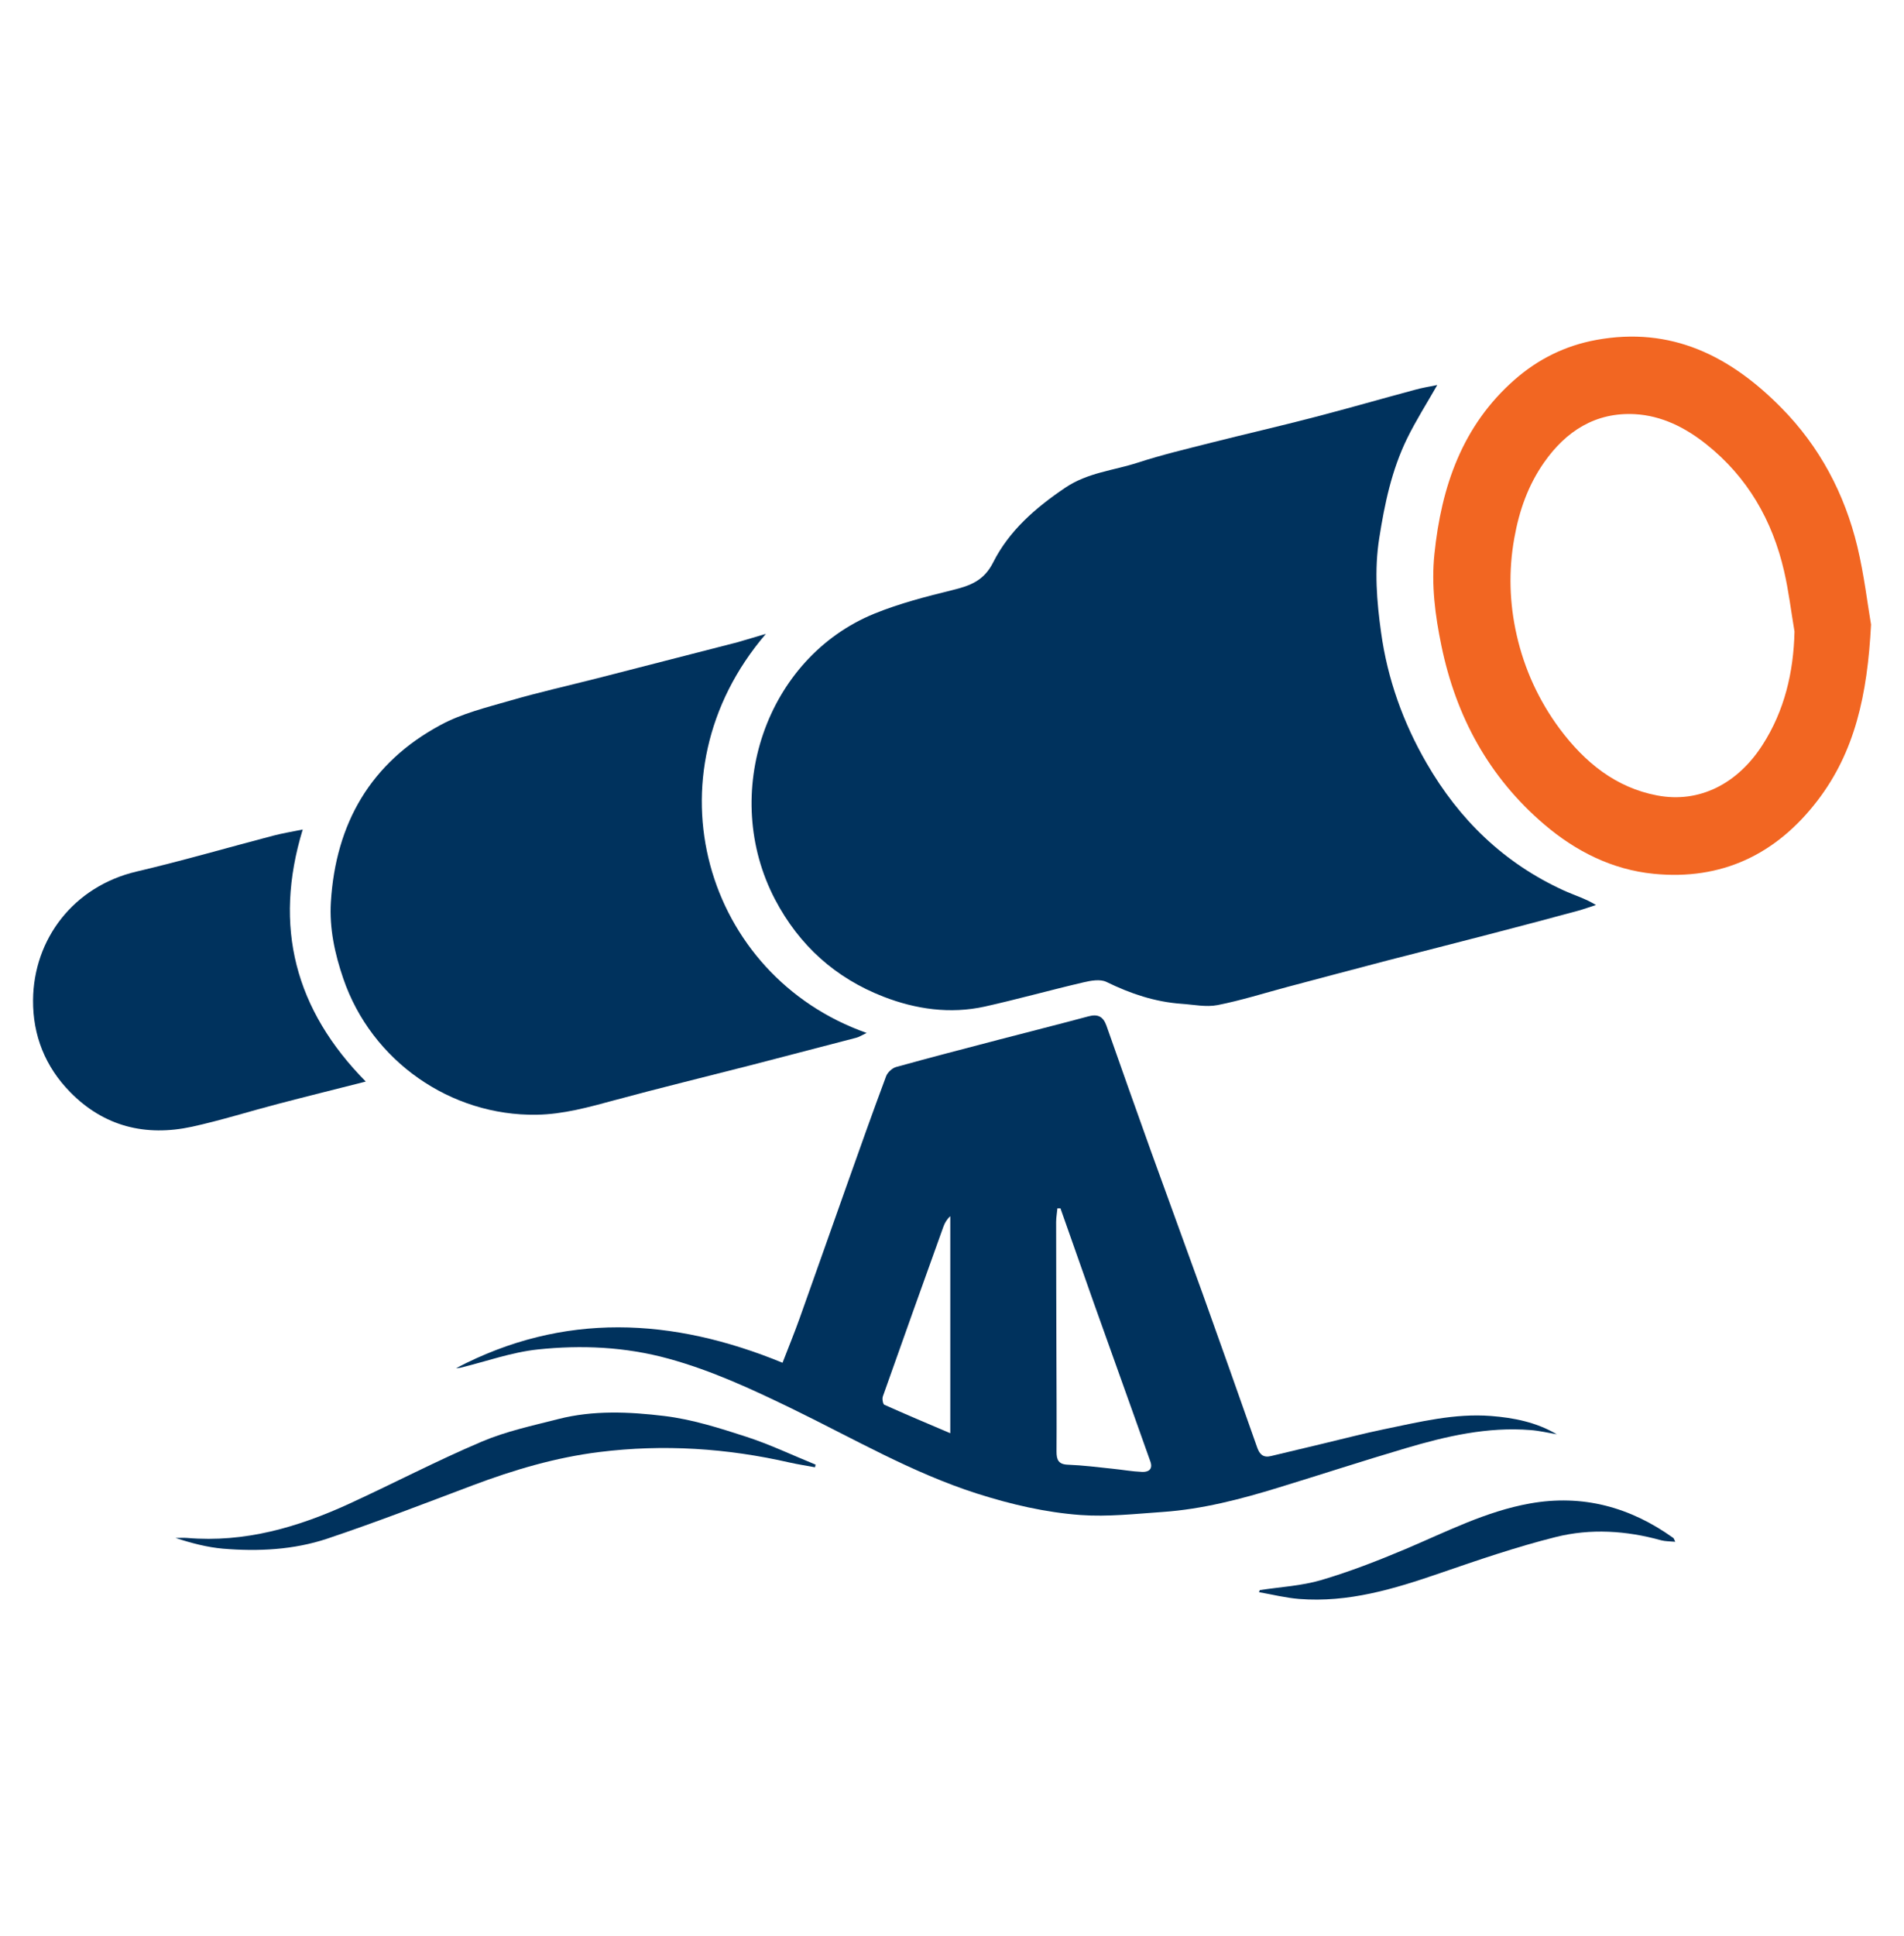 <?xml version="1.0" encoding="utf-8"?>
<!-- Generator: Adobe Illustrator 23.0.5, SVG Export Plug-In . SVG Version: 6.00 Build 0)  -->
<svg version="1.1" id="Layer_1" xmlns="http://www.w3.org/2000/svg" xmlns:xlink="http://www.w3.org/1999/xlink" x="0px" y="0px"
	 viewBox="0 0 193.53 196.71" style="enable-background:new 0 0 193.53 196.71;" xml:space="preserve">
<style type="text/css">
	.st0{fill:none;}
	.st1{fill:#00325D;}
	.st2{fill:#F26622;}
</style>
<g>
	<line class="st0" x1="32.48" y1="96.7" x2="28.97" y2="100.17"/>
	<path class="st1" d="M146.09,39.12c-1.09,1.91-2.18,3.62-3.07,5.44c-1.56,3.19-2.28,6.62-2.83,10.13
		c-0.51,3.24-0.25,6.43,0.19,9.58c0.65,4.69,2.23,9.14,4.62,13.26c3.32,5.75,7.87,10.17,13.94,12.94c1.05,0.48,2.18,0.81,3.28,1.48
		c-0.64,0.2-1.27,0.44-1.91,0.61c-3.04,0.82-6.09,1.63-9.14,2.42c-3.37,0.88-6.75,1.73-10.12,2.6c-3.41,0.89-6.81,1.8-10.21,2.7
		c-2.36,0.63-4.69,1.37-7.08,1.84c-1.17,0.23-2.44-0.05-3.66-0.13c-2.7-0.19-5.2-1.03-7.63-2.22c-0.63-0.31-1.59-0.14-2.34,0.04
		c-3.35,0.78-6.67,1.71-10.03,2.46c-3.53,0.78-7.03,0.27-10.32-1.01c-4.85-1.89-8.53-5.18-10.99-9.85
		c-5.64-10.74-0.95-24.55,10.08-29.06c2.56-1.04,5.27-1.74,7.96-2.4c1.78-0.44,3.18-0.94,4.12-2.81c1.63-3.23,4.31-5.55,7.33-7.59
		c2.29-1.54,4.9-1.74,7.36-2.54c2.46-0.8,4.99-1.4,7.51-2.04c3.48-0.88,6.99-1.68,10.47-2.59c3.4-0.88,6.79-1.86,10.18-2.77
		C144.5,39.41,145.25,39.29,146.09,39.12z"/>
	<path class="st1" d="M46.36,139.01c10.92-5.73,21.97-5.15,33.18-0.55c0.63-1.63,1.23-3.09,1.76-4.58c1.6-4.46,3.16-8.94,4.75-13.4
		c1.32-3.72,2.64-7.44,4.02-11.14c0.15-0.39,0.62-0.82,1.02-0.93c3.5-0.97,7.02-1.88,10.53-2.8c3.01-0.79,6.03-1.54,9.03-2.35
		c0.96-0.26,1.49,0.05,1.81,0.94c1.5,4.26,3,8.52,4.53,12.77c1.74,4.84,3.52,9.66,5.26,14.5c1.86,5.19,3.7,10.39,5.53,15.59
		c0.25,0.72,0.63,1.07,1.41,0.88c1.8-0.43,3.6-0.86,5.4-1.29c2.02-0.48,4.04-1.01,6.07-1.43c3.6-0.74,7.19-1.64,10.9-1.35
		c2.31,0.18,4.6,0.63,6.68,1.86c-0.88-0.15-1.76-0.36-2.66-0.43c-4.38-0.35-8.57,0.62-12.72,1.85c-4.33,1.28-8.62,2.68-12.93,4
		c-3.84,1.18-7.72,2.19-11.74,2.47c-2.78,0.19-5.59,0.51-8.35,0.31c-3.58-0.26-7.09-1.08-10.54-2.18
		c-6.62-2.12-12.61-5.62-18.81-8.63c-4.08-1.98-8.17-3.88-12.56-5.08c-4.37-1.2-8.83-1.4-13.27-0.93c-2.66,0.28-5.25,1.22-7.87,1.86
		C46.65,139,46.5,139,46.36,139.01z M107.79,122.77c-0.1,0-0.2,0-0.31,0c-0.04,0.46-0.13,0.93-0.13,1.39c0,4.6,0.02,9.19,0.03,13.79
		c0.01,3.18,0.03,6.35,0.01,9.53c0,0.84,0.19,1.31,1.17,1.34c1.52,0.06,3.03,0.25,4.54,0.41c0.99,0.1,1.98,0.28,2.98,0.32
		c0.64,0.03,1.13-0.25,0.85-1.05c-0.57-1.61-1.14-3.22-1.72-4.83c-1.34-3.76-2.69-7.52-4.03-11.28
		C110.05,129.19,108.92,125.98,107.79,122.77z M96.59,145.62c0-7.62,0-14.84,0-22.05c-0.37,0.34-0.56,0.69-0.7,1.07
		c-2.06,5.74-4.12,11.48-6.15,17.23c-0.09,0.25,0,0.79,0.15,0.86C92.01,143.68,94.15,144.58,96.59,145.62z"/>
	<path class="st1" d="M77.85,64.4c-12.33,14.38-6.18,34.77,10.24,40.55c-0.45,0.21-0.75,0.41-1.06,0.49
		c-3.59,0.94-7.17,1.87-10.76,2.8c-4.6,1.18-9.21,2.3-13.79,3.54c-2.62,0.71-5.22,1.44-7.94,1.48c-8.72,0.14-16.78-5.44-19.65-13.84
		c-0.86-2.51-1.42-5.09-1.26-7.76c0.49-8,4.05-14.19,11.17-18.01c2.15-1.16,4.62-1.76,7-2.45c2.95-0.86,5.95-1.53,8.93-2.29
		c4.74-1.21,9.47-2.43,14.21-3.65C75.91,64.99,76.88,64.68,77.85,64.4z"/>
	<path class="st2" d="M190.18,63.46c-0.37,7.17-1.65,12.93-5.44,17.88c-4.21,5.49-9.76,8.13-16.67,7.44
		c-4.2-0.42-7.9-2.28-11.1-5.01c-5.63-4.8-8.97-10.95-10.46-18.16c-0.64-3.09-1.04-6.2-0.71-9.32c0.7-6.81,2.81-13.03,8.16-17.72
		c2.39-2.09,5.13-3.45,8.28-4.03c7.63-1.4,13.62,1.63,18.8,6.87c3.92,3.96,6.45,8.75,7.75,14.13
		C189.49,58.47,189.84,61.5,190.18,63.46z M182.4,64.16c-0.35-2.05-0.59-4.12-1.06-6.14c-1.19-5.15-3.71-9.54-7.89-12.87
		c-2.13-1.7-4.54-2.92-7.28-3.07c-3.99-0.21-6.99,1.72-9.22,4.9c-1.62,2.31-2.53,4.88-3.03,7.69c-0.6,3.34-0.49,6.63,0.24,9.85
		c0.78,3.44,2.24,6.66,4.39,9.55c2.54,3.4,5.7,5.96,9.89,6.75c4.31,0.82,8.2-1.21,10.72-5.15C181.37,72.23,182.31,68.32,182.4,64.16
		z"/>
	<path class="st1" d="M37.18,109.89c-3.15,0.8-6.06,1.52-8.96,2.28c-2.91,0.76-5.78,1.67-8.71,2.31c-4.71,1.02-8.95-0.02-12.38-3.52
		c-2.52-2.57-3.8-5.74-3.77-9.35c0.05-6.18,4.1-11.55,10.53-13.06c4.65-1.09,9.25-2.43,13.87-3.64c0.91-0.24,1.84-0.39,3.01-0.63
		C27.75,94.17,30,102.62,37.18,109.89z"/>
	<path class="st1" d="M82.84,149.08c-0.86-0.16-1.72-0.29-2.57-0.48c-6.39-1.46-12.83-1.88-19.34-1.07
		c-4.44,0.55-8.7,1.81-12.87,3.38c-4.91,1.85-9.81,3.75-14.79,5.42c-3.41,1.14-7.02,1.32-10.6,1.02c-1.61-0.14-3.21-0.56-4.83-1.09
		c0.4,0,0.8-0.03,1.19,0c5.85,0.5,11.27-1.09,16.5-3.49c4.5-2.07,8.9-4.37,13.45-6.3c2.47-1.05,5.15-1.62,7.77-2.29
		c3.56-0.91,7.21-0.74,10.78-0.31c2.81,0.34,5.59,1.22,8.3,2.1c2.41,0.78,4.71,1.88,7.07,2.84C82.88,148.91,82.86,149,82.84,149.08z
		"/>
	<path class="st1" d="M128.05,161.56c2.09-0.32,4.24-0.43,6.25-1.02c2.91-0.86,5.76-1.97,8.56-3.15c4.14-1.75,8.16-3.83,12.64-4.63
		c5.36-0.96,10.2,0.36,14.58,3.5c0.05,0.04,0.07,0.12,0.2,0.39c-0.55-0.05-1.01-0.04-1.43-0.15c-3.55-0.99-7.19-1.22-10.73-0.33
		c-3.99,1-7.9,2.34-11.79,3.68c-4.64,1.6-9.29,3-14.27,2.61c-1.37-0.11-2.73-0.45-4.09-0.69C128,161.7,128.03,161.63,128.05,161.56z
		"/>
</g>
</svg>
